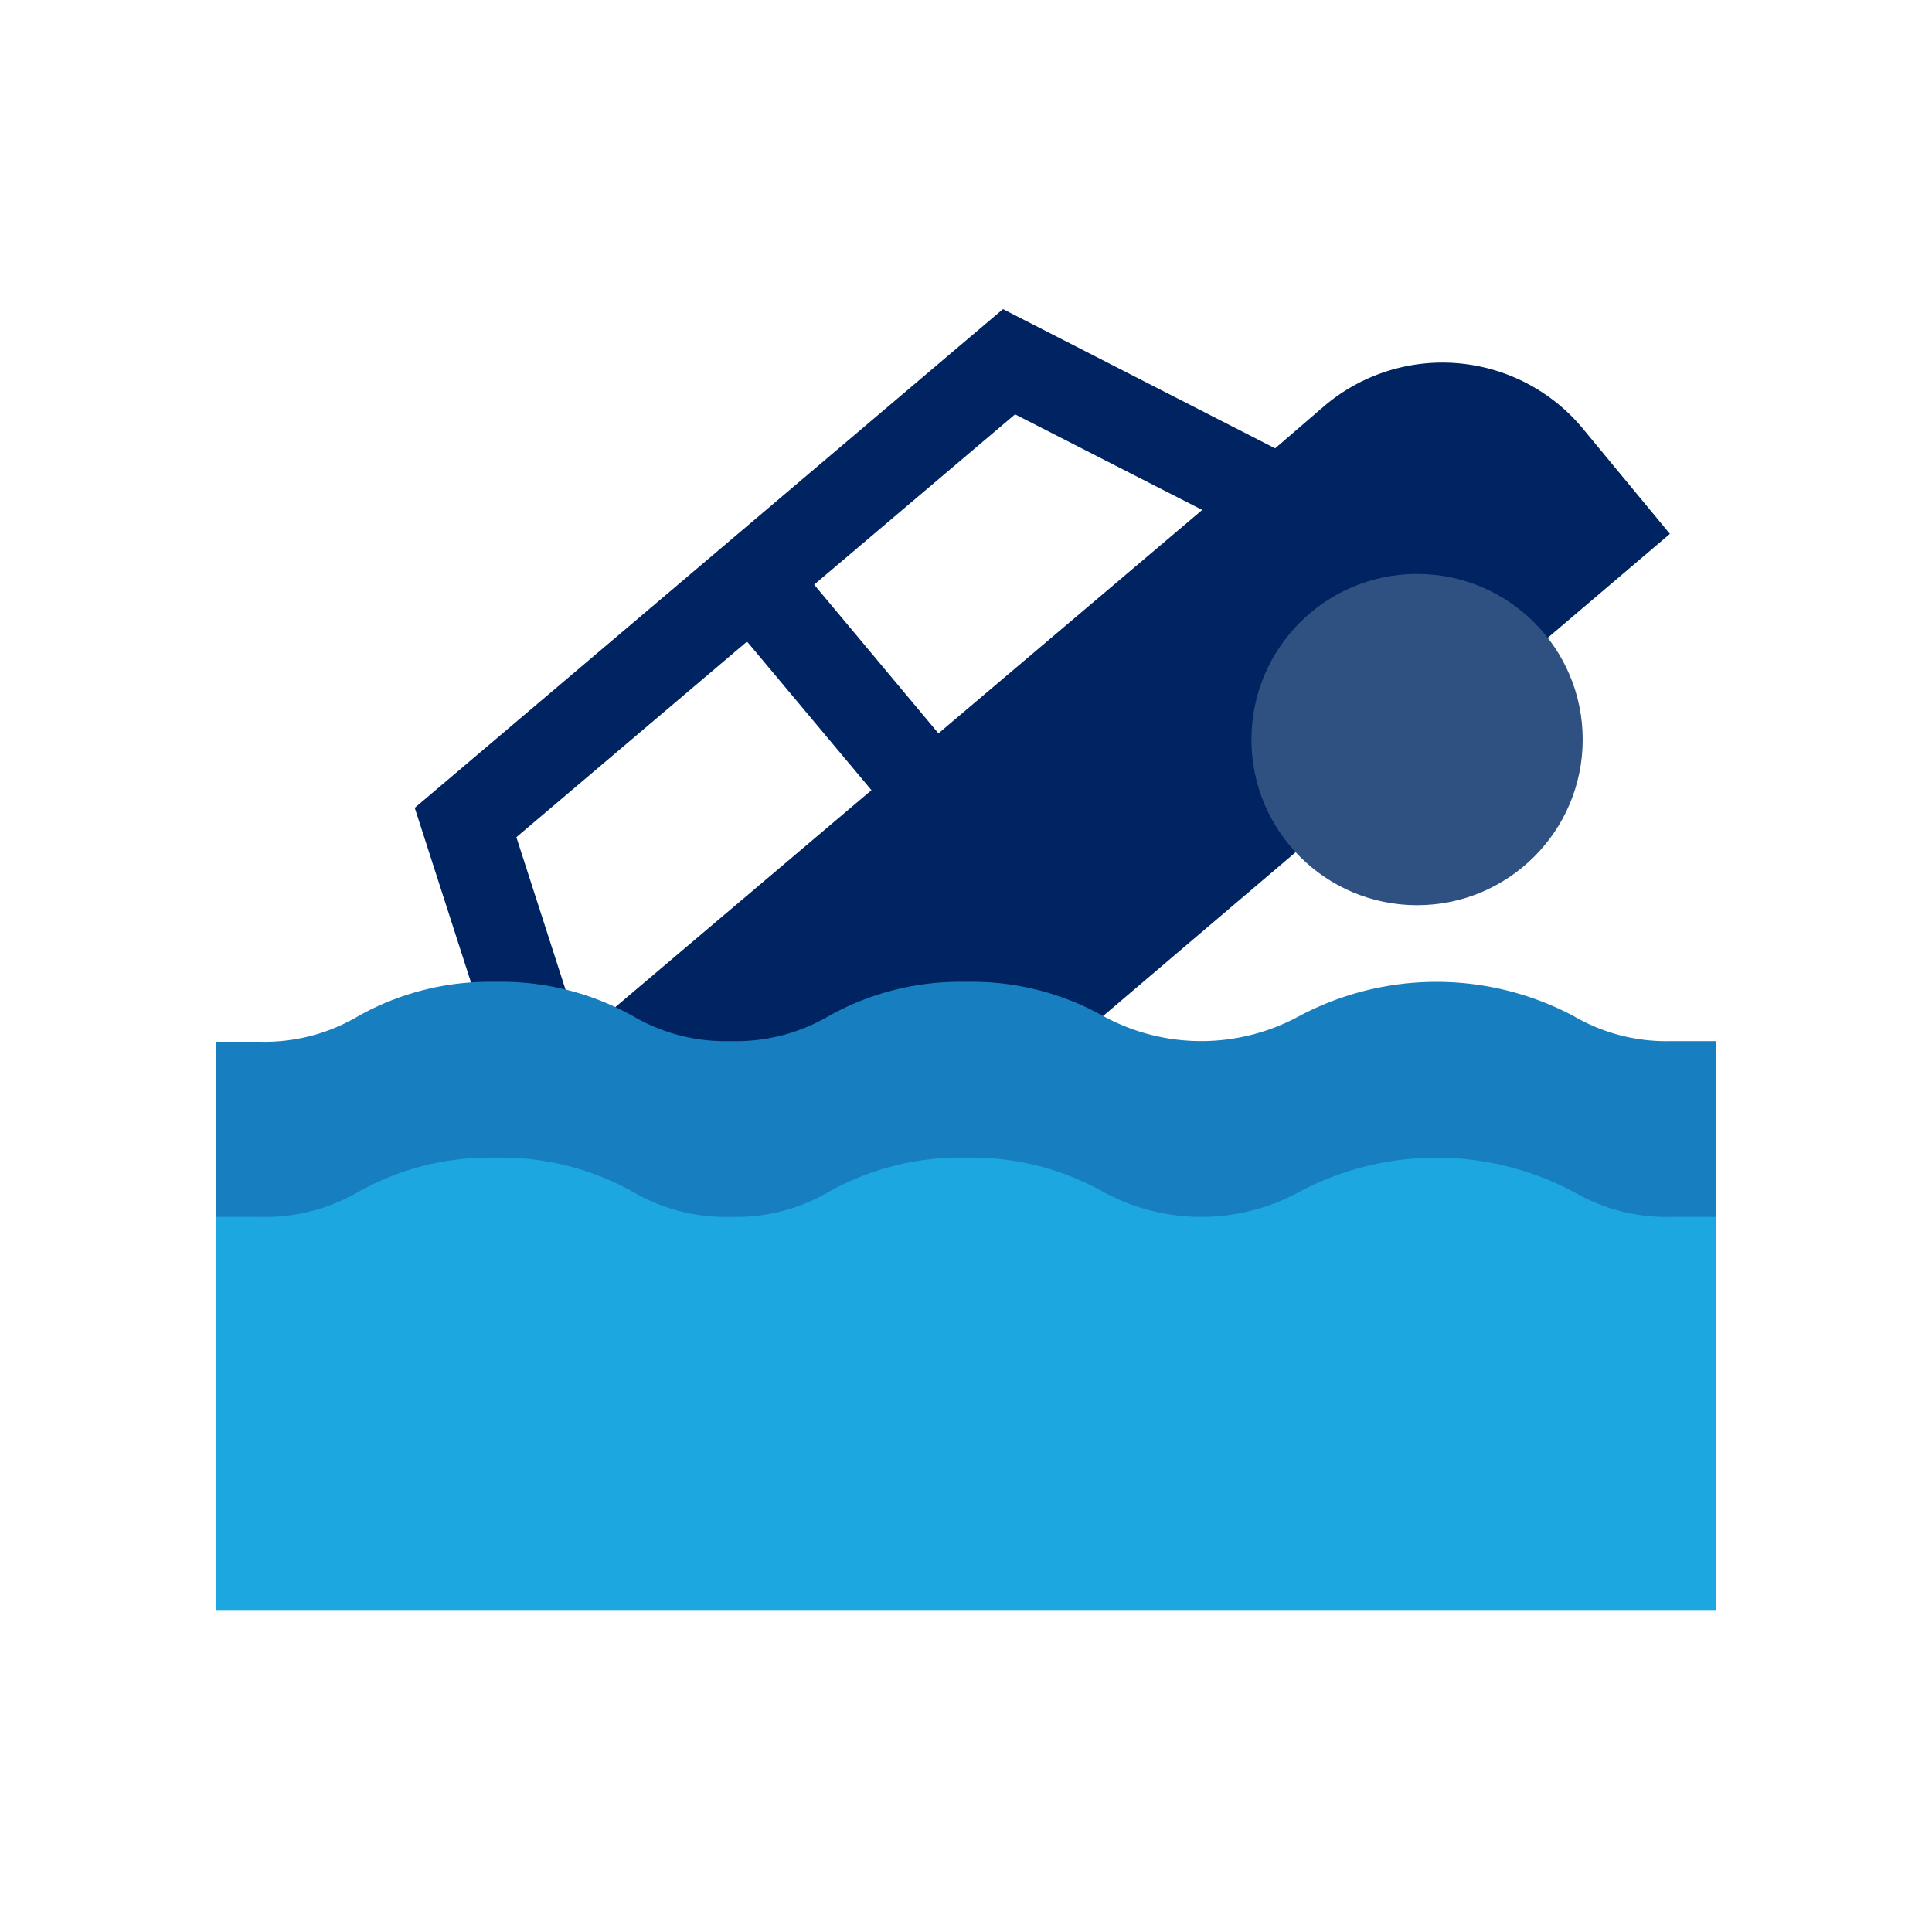 <svg id="Layer_1" data-name="Layer 1" xmlns="http://www.w3.org/2000/svg" viewBox="0 0 150 150"><defs><style>.cls-1{fill:#002361;}.cls-2{fill:#2f5182;}.cls-3{fill:#177fbf;}.cls-4{fill:#1da7e0;}.cls-5{fill:none;}</style></defs><path class="cls-1" d="M78.58,84.89l51.07-43.44-6.84-8.27a14.16,14.16,0,0,0-20-1.65L99,34.81,77.87,24,32.2,62.72l6.91,21.45Zm.23-52.72,14.53,7.42L72.86,56.94,63.21,45.39ZM45.08,80.47,40.09,65,58,49.81l9.66,11.54Z"/><circle class="cls-2" cx="110.02" cy="57.42" r="12.86"/><path class="cls-3" d="M133.23,95.88H16.77v-15h3.44A14.25,14.25,0,0,0,27.8,78.9a20.82,20.82,0,0,1,10.68-2.67A20.88,20.88,0,0,1,49.16,78.9a14.19,14.19,0,0,0,7.58,1.93,14.19,14.19,0,0,0,7.58-1.93A20.85,20.85,0,0,1,75,76.23,20.85,20.85,0,0,1,85.68,78.9a15.87,15.87,0,0,0,15.17,0,22.68,22.68,0,0,1,21.35,0,14.25,14.25,0,0,0,7.59,1.93h3.44Z"/><path class="cls-4" d="M133.23,125H16.77V94.48h3.44a14.34,14.34,0,0,0,7.59-1.93,20.82,20.82,0,0,1,10.68-2.67,20.88,20.88,0,0,1,10.68,2.67,14.28,14.28,0,0,0,7.58,1.93,14.28,14.28,0,0,0,7.58-1.93A20.85,20.85,0,0,1,75,89.88a20.85,20.85,0,0,1,10.68,2.67,15.87,15.87,0,0,0,15.17,0,22.68,22.68,0,0,1,21.35,0,14.34,14.34,0,0,0,7.59,1.93h3.44Z"/><path class="cls-5" d="M72.86,56.94,75,55.13V35.4l-11.79,10Z"/><path class="cls-5" d="M40.09,65l5,15.49L67.66,61.35,58,49.81Z"/><path class="cls-5" d="M93.34,39.59,78.81,32.17,75,35.4V55.13Z"/></svg>